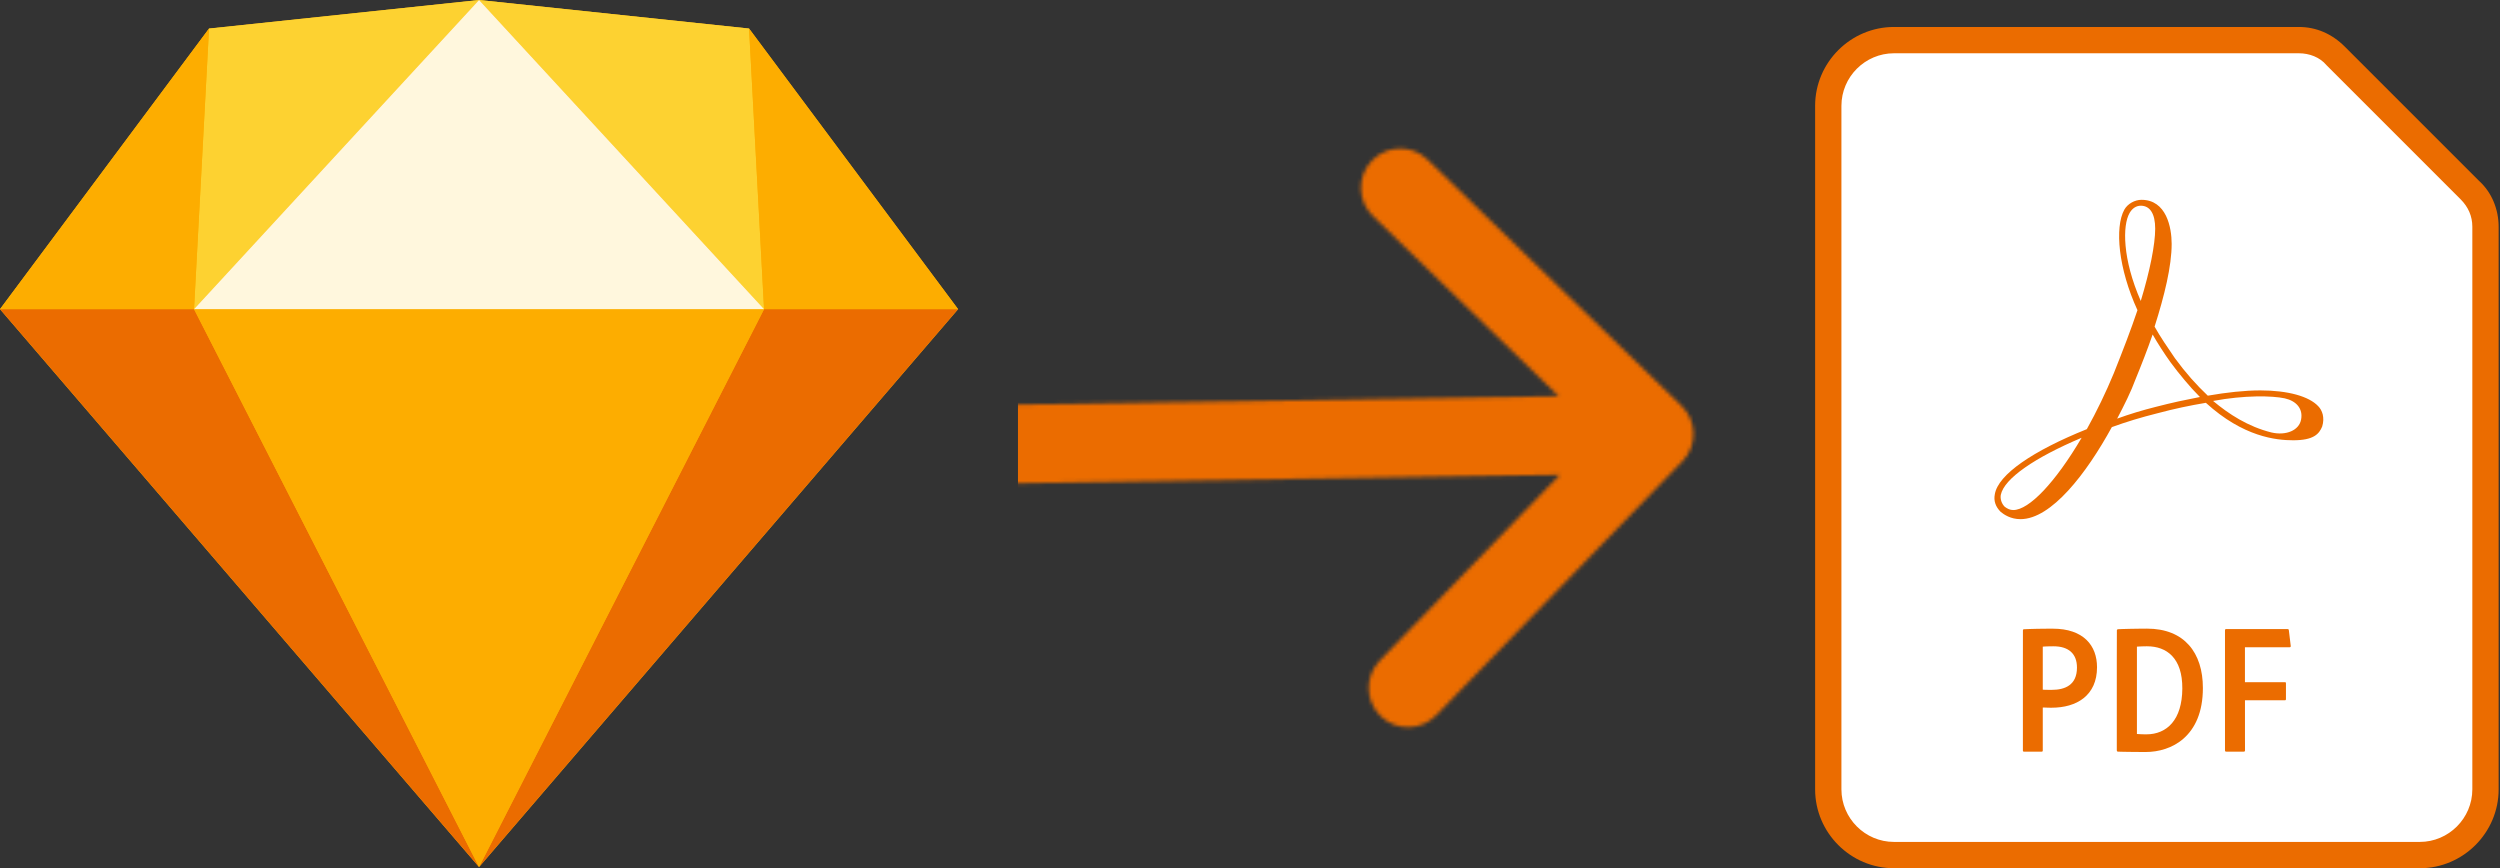 <svg width="668" height="232" viewBox="0 0 668 232" fill="none" xmlns="http://www.w3.org/2000/svg">
<rect x="0" y="0" width="668" height="232" fill="#333333" stroke="none"/>
<path d="M128 6.10352e-05L55.855 7.628L0 82.607L128 231.662L256 82.607L200.146 7.628L128 6.10352e-05Z" fill="#FDB300"/>
<path d="M0 82.608L128 231.661L51.846 82.608H0Z" fill="#EB6C00"/>
<path d="M204.154 82.608L128.001 231.661L256 82.608H204.154Z" fill="#EB6C00"/>
<path d="M51.847 82.608L128.001 231.661L204.155 82.608H51.847Z" fill="#FDAD00"/>
<path d="M55.855 7.628L51.846 82.607L128 6.10352e-05L55.855 7.628Z" fill="#FDD231"/>
<path d="M204.154 82.608L200.146 7.627L128.001 0L204.154 82.608Z" fill="#FDD231"/>
<path d="M204.155 82.607H256L200.146 7.627L204.155 82.607Z" fill="#FDAD00"/>
<path d="M0 82.607H51.846L55.855 7.627L0 82.607Z" fill="#FDAD00"/>
<path d="M128 6.10352e-05L51.846 82.607H204.154L128 6.10352e-05Z" fill="#FFF7DD"/>
<path d="M506.075 228.481C496.238 228.481 488.51 220.753 488.51 210.916V28.281C488.51 18.444 496.238 10.716 506.075 10.716H614.249C618.113 10.716 621.622 12.125 624.086 14.934L659.907 50.755C662.717 53.565 664.126 57.074 664.126 60.593V210.916C664.126 220.753 656.398 228.481 646.561 228.481H506.075Z" fill="white"/>
<path d="M614.248 14.234C617.057 14.234 619.867 15.289 621.621 17.398L657.443 53.22C659.552 55.329 660.607 57.784 660.607 60.593V210.916C660.607 218.644 654.288 224.962 646.56 224.962H506.075C498.347 224.962 492.028 218.644 492.028 210.916V28.281C492.028 20.553 498.347 14.234 506.075 14.234H614.248ZM614.248 7.206H506.075C494.483 7.206 485 16.689 485 28.281V210.916C485 222.508 494.483 231.99 506.075 231.99H646.56C658.152 231.99 667.635 222.508 667.635 210.916V60.593C667.635 56.029 665.88 51.465 662.371 48.301L626.55 12.48C623.031 8.961 618.812 7.206 614.248 7.206Z" fill="#EB6C00"/>
<path d="M619.426 108.534C618.199 107.22 616.176 106.165 613.539 105.437C610.902 104.717 607.652 104.315 603.97 104.315C601.861 104.315 599.626 104.449 597.277 104.689C594.928 104.928 592.474 105.283 589.923 105.724C588.428 104.315 586.941 102.781 585.465 101.112C583.998 99.444 582.55 97.641 581.141 95.714C580.172 94.305 579.213 92.905 578.293 91.496C577.372 90.086 576.49 88.686 575.704 87.277C577.018 83.154 578.159 79.108 578.974 75.359C579.789 71.6 580.268 68.139 580.268 65.157C580.268 62.961 579.913 60.018 578.734 57.63C577.545 55.233 575.531 53.392 572.195 53.392C571.313 53.392 570.392 53.651 569.577 54.111C568.762 54.572 568.062 55.233 567.621 56.019C566.308 58.388 565.915 62.338 566.48 67.084C567.056 71.83 568.59 77.353 571.131 82.885C570.248 85.522 569.28 88.197 568.225 90.987C567.171 93.777 566.03 96.673 564.802 99.751C563.748 102.301 562.607 104.842 561.399 107.345C560.19 109.847 558.915 112.311 557.602 114.67C550.401 117.566 544.476 120.595 540.238 123.558C536 126.521 533.459 129.417 533.018 132.053C532.845 132.935 532.883 133.76 533.152 134.556C533.411 135.342 533.9 136.09 534.6 136.79C535.041 137.145 535.693 137.624 536.575 138.017C537.457 138.41 538.55 138.717 539.873 138.717C543.996 138.717 548.387 135.687 552.606 131.094C556.825 126.511 560.862 120.365 564.285 114.123C566.212 113.424 568.187 112.762 570.21 112.148C572.233 111.535 574.295 110.969 576.404 110.442C578.686 109.828 580.882 109.301 583.039 108.84C585.187 108.38 587.296 107.987 589.406 107.632C594.411 112.196 599.109 114.699 603.126 116.06C607.144 117.422 610.48 117.642 612.762 117.642C615.485 117.642 617.211 117.22 618.362 116.549C619.512 115.878 620.078 114.958 620.49 113.96C620.855 112.762 620.855 111.669 620.634 110.739C620.404 109.828 619.953 109.061 619.426 108.534ZM569.031 56.901C569.385 56.288 569.817 55.808 570.325 55.473C570.833 55.147 571.399 54.965 572.013 54.965C573.24 54.965 574.208 55.492 574.86 56.528C575.522 57.563 575.867 59.097 575.867 61.111C575.867 63.22 575.512 66.029 574.86 69.318C574.199 72.616 573.24 76.385 572.013 80.421C569.558 74.802 568.321 69.759 567.957 65.694C567.583 61.648 568.062 58.57 569.031 56.901ZM534.609 132.245C535.05 130.049 537.332 127.547 541.062 124.939C544.792 122.321 549.979 119.608 556.211 116.971C552.702 122.945 549.183 127.767 546.029 131.104C542.865 134.441 540.055 136.282 537.946 136.282C537.505 136.282 537.112 136.195 536.738 136.042C536.364 135.889 536.019 135.668 535.664 135.409C535.223 134.968 534.916 134.441 534.744 133.894C534.561 133.338 534.523 132.772 534.609 132.245ZM587.823 106.079C585.983 106.434 584.046 106.827 582.071 107.258C580.095 107.699 578.082 108.179 576.059 108.706C574.304 109.147 572.55 109.627 570.814 110.154C569.079 110.681 567.372 111.247 565.704 111.861C566.672 110.02 567.593 108.217 568.427 106.463C569.261 104.708 570.009 102.992 570.622 101.323C571.409 99.396 572.204 97.421 572.971 95.417C573.739 93.423 574.486 91.4 575.186 89.376C575.886 90.604 576.634 91.831 577.43 93.068C578.216 94.295 579.05 95.522 579.932 96.759C581.16 98.428 582.435 100.058 583.758 101.611C585.053 103.174 586.414 104.67 587.823 106.079ZM591.333 107.134C595.552 106.347 599.502 105.993 602.81 105.926C606.127 105.858 608.802 106.079 610.471 106.434C612.053 106.789 613.28 107.488 614.047 108.457C614.814 109.425 615.121 110.653 614.862 112.052C614.603 113.548 613.587 114.641 612.158 115.255C610.73 115.868 608.889 116.003 606.952 115.562C603.788 114.775 600.94 113.539 598.351 112.072C595.762 110.605 593.442 108.888 591.333 107.134Z" fill="#EB6C00"/>
<path d="M540.526 168.47C540.526 168.422 540.526 168.374 540.536 168.336C540.545 168.297 540.555 168.259 540.574 168.23C540.593 168.201 540.622 168.173 540.67 168.163C540.708 168.144 540.756 168.134 540.823 168.134C541.303 168.105 541.83 168.086 542.415 168.067C542.99 168.048 543.614 168.029 544.266 168.019C544.918 168.01 545.608 168 546.317 167.99C547.027 167.981 547.746 167.981 548.484 167.981C550.546 167.981 552.32 168.259 553.815 168.777C555.311 169.294 556.538 170.042 557.497 170.963C558.466 171.893 559.166 172.995 559.635 174.232C560.096 175.469 560.326 176.84 560.326 178.288C560.326 180.177 559.981 181.797 559.367 183.168C558.753 184.53 557.862 185.652 556.759 186.534C555.656 187.416 554.343 188.058 552.885 188.48C551.428 188.902 549.827 189.103 548.139 189.103C547.852 189.103 547.621 189.103 547.41 189.094C547.2 189.094 547.027 189.084 546.854 189.075C546.682 189.065 546.528 189.065 546.365 189.055C546.202 189.046 546.03 189.046 545.828 189.046V191.913V194.78V197.646V200.513C545.828 200.58 545.819 200.628 545.809 200.667C545.8 200.705 545.78 200.743 545.752 200.772C545.723 200.801 545.685 200.82 545.646 200.83C545.608 200.839 545.55 200.849 545.493 200.849H544.333H543.173H542.012H540.852C540.795 200.849 540.737 200.839 540.699 200.83C540.66 200.82 540.622 200.801 540.593 200.772C540.565 200.743 540.545 200.705 540.536 200.667C540.526 200.619 540.517 200.571 540.517 200.513V192.507V184.501V176.495C540.526 176.476 540.526 168.47 540.526 168.47ZM545.828 184.281C546.001 184.29 546.164 184.3 546.327 184.309C546.49 184.319 546.663 184.319 546.845 184.319C547.027 184.319 547.228 184.319 547.458 184.329C547.689 184.329 547.938 184.329 548.235 184.329C549.108 184.329 549.961 184.252 550.757 184.06C551.553 183.868 552.281 183.571 552.904 183.12C553.528 182.67 554.045 182.075 554.4 181.299C554.755 180.522 554.966 179.563 554.966 178.384C554.966 177.435 554.822 176.61 554.544 175.901C554.266 175.191 553.854 174.597 553.317 174.117C552.78 173.647 552.118 173.283 551.342 173.043C550.565 172.804 549.673 172.689 548.676 172.689C548.379 172.689 548.091 172.689 547.813 172.698C547.535 172.708 547.267 172.708 547.017 172.717C546.768 172.727 546.538 172.736 546.337 172.746C546.135 172.756 545.963 172.775 545.828 172.784V175.661V178.537V181.414V184.281Z" fill="#EB6C00"/>
<path d="M565.628 168.517C565.628 168.45 565.628 168.402 565.637 168.364C565.647 168.316 565.666 168.287 565.685 168.248C565.714 168.22 565.743 168.191 565.791 168.172C565.839 168.153 565.896 168.133 565.973 168.124C566.26 168.114 566.673 168.095 567.181 168.076C567.699 168.057 568.312 168.047 568.993 168.028C569.674 168.009 570.431 167.999 571.227 167.99C572.013 167.98 572.847 167.97 573.682 167.97C576.175 167.97 578.351 168.373 580.221 169.121C582.09 169.869 583.644 170.971 584.881 172.362C586.127 173.752 587.057 175.449 587.68 177.376C588.304 179.304 588.61 181.47 588.61 183.839C588.61 187.118 588.073 189.831 587.163 192.046C586.252 194.261 584.967 195.987 583.481 197.31C581.995 198.633 580.297 199.535 578.552 200.11C576.817 200.685 575.034 200.934 573.375 200.934C572.752 200.934 572.052 200.934 571.342 200.925C570.633 200.925 569.894 200.915 569.204 200.906C568.504 200.896 567.852 200.886 567.286 200.877C566.721 200.867 566.241 200.848 565.915 200.839C565.867 200.839 565.819 200.829 565.781 200.81C565.743 200.791 565.714 200.771 565.685 200.733C565.656 200.695 565.647 200.656 565.628 200.608C565.618 200.56 565.608 200.503 565.608 200.445V192.458V184.472V176.485L565.628 168.517ZM570.987 196.121C571.198 196.131 571.4 196.15 571.601 196.16C571.802 196.169 572.004 196.179 572.205 196.188C572.406 196.198 572.608 196.207 572.828 196.207C573.039 196.207 573.26 196.217 573.499 196.217C574.88 196.217 576.165 195.977 577.316 195.479C578.476 194.98 579.502 194.242 580.355 193.235C581.208 192.228 581.899 190.963 582.368 189.419C582.838 187.885 583.107 186.073 583.116 183.983C583.126 181.95 582.877 180.214 582.407 178.776C581.937 177.338 581.247 176.178 580.393 175.277C579.54 174.375 578.524 173.723 577.383 173.301C576.251 172.88 574.995 172.688 573.682 172.688C573.423 172.688 573.183 172.688 572.943 172.697C572.704 172.707 572.483 172.707 572.263 172.717C572.042 172.726 571.831 172.736 571.62 172.745C571.409 172.755 571.198 172.774 570.987 172.784V178.613V184.443V190.272C570.987 190.282 570.987 196.121 570.987 196.121Z" fill="#EB6C00"/>
<path d="M599.867 200.445C599.867 200.522 599.857 200.58 599.848 200.628C599.838 200.676 599.819 200.723 599.79 200.752C599.761 200.781 599.723 200.8 599.685 200.819C599.646 200.829 599.589 200.839 599.531 200.839H598.361H597.192H596.022H594.852C594.795 200.839 594.737 200.829 594.699 200.819C594.66 200.81 594.622 200.781 594.593 200.752C594.565 200.723 594.545 200.685 594.536 200.628C594.526 200.58 594.517 200.513 594.517 200.445V192.439V184.433V176.427V168.421C594.517 168.363 594.526 168.306 594.536 168.268C594.545 168.229 594.565 168.191 594.593 168.162C594.622 168.133 594.66 168.114 594.699 168.105C594.737 168.095 594.795 168.085 594.852 168.085H598.937H603.021H607.106H611.19C611.267 168.085 611.325 168.095 611.373 168.105C611.42 168.114 611.449 168.133 611.478 168.162C611.507 168.191 611.526 168.229 611.545 168.268C611.564 168.306 611.574 168.363 611.583 168.421L611.708 169.457L611.833 170.492L611.957 171.528L612.082 172.563C612.092 172.64 612.092 172.697 612.082 172.745C612.072 172.793 612.044 172.841 612.015 172.87C611.986 172.899 611.938 172.918 611.881 172.937C611.823 172.947 611.766 172.956 611.689 172.956H608.726H605.773H602.81H599.848V175.286V177.616V179.946V182.276H602.504H605.159H607.815H610.471C610.538 182.276 610.586 182.276 610.625 182.285C610.673 182.295 610.701 182.314 610.73 182.333C610.759 182.362 610.778 182.391 610.788 182.439C610.797 182.487 610.807 182.544 610.807 182.621V183.657V184.692V185.728V186.763C610.807 186.84 610.797 186.897 610.788 186.945C610.778 186.993 610.759 187.022 610.73 187.051C610.701 187.08 610.663 187.089 610.625 187.099C610.577 187.108 610.529 187.108 610.471 187.108H607.825H605.169H602.513H599.857V190.445V193.782V197.118L599.867 200.445Z" fill="#EB6C00"/>
<mask id="mask0" mask-type="alpha" maskUnits="userSpaceOnUse" x="170" y="38" width="284" height="160">
<path d="M174.461 112.691C170.425 116.855 170.528 123.502 174.691 127.539L242.541 193.317C246.704 197.353 253.352 197.25 257.388 193.086C261.425 188.923 261.322 182.275 257.158 178.239L196.847 119.77L255.317 59.459C259.353 55.296 259.25 48.648 255.086 44.612C250.923 40.575 244.275 40.678 240.239 44.842L174.461 112.691ZM449.538 123.278C453.575 119.114 453.472 112.467 449.308 108.43L381.459 42.653C377.295 38.616 370.648 38.719 366.611 42.883C362.575 47.046 362.678 53.694 366.841 57.73L427.152 116.199L368.683 176.51C364.647 180.673 364.75 187.321 368.913 191.357C373.077 195.394 379.724 195.291 383.761 191.127L449.538 123.278ZM182.163 130.499L442.162 126.468L441.837 105.47L181.837 109.501L182.163 130.499Z" fill="#EB6C00"/>
</mask>
<g mask="url(#mask0)">
<rect x="272" y="11" width="194" height="217" fill="#EB6C00"/>
</g>
</svg>
